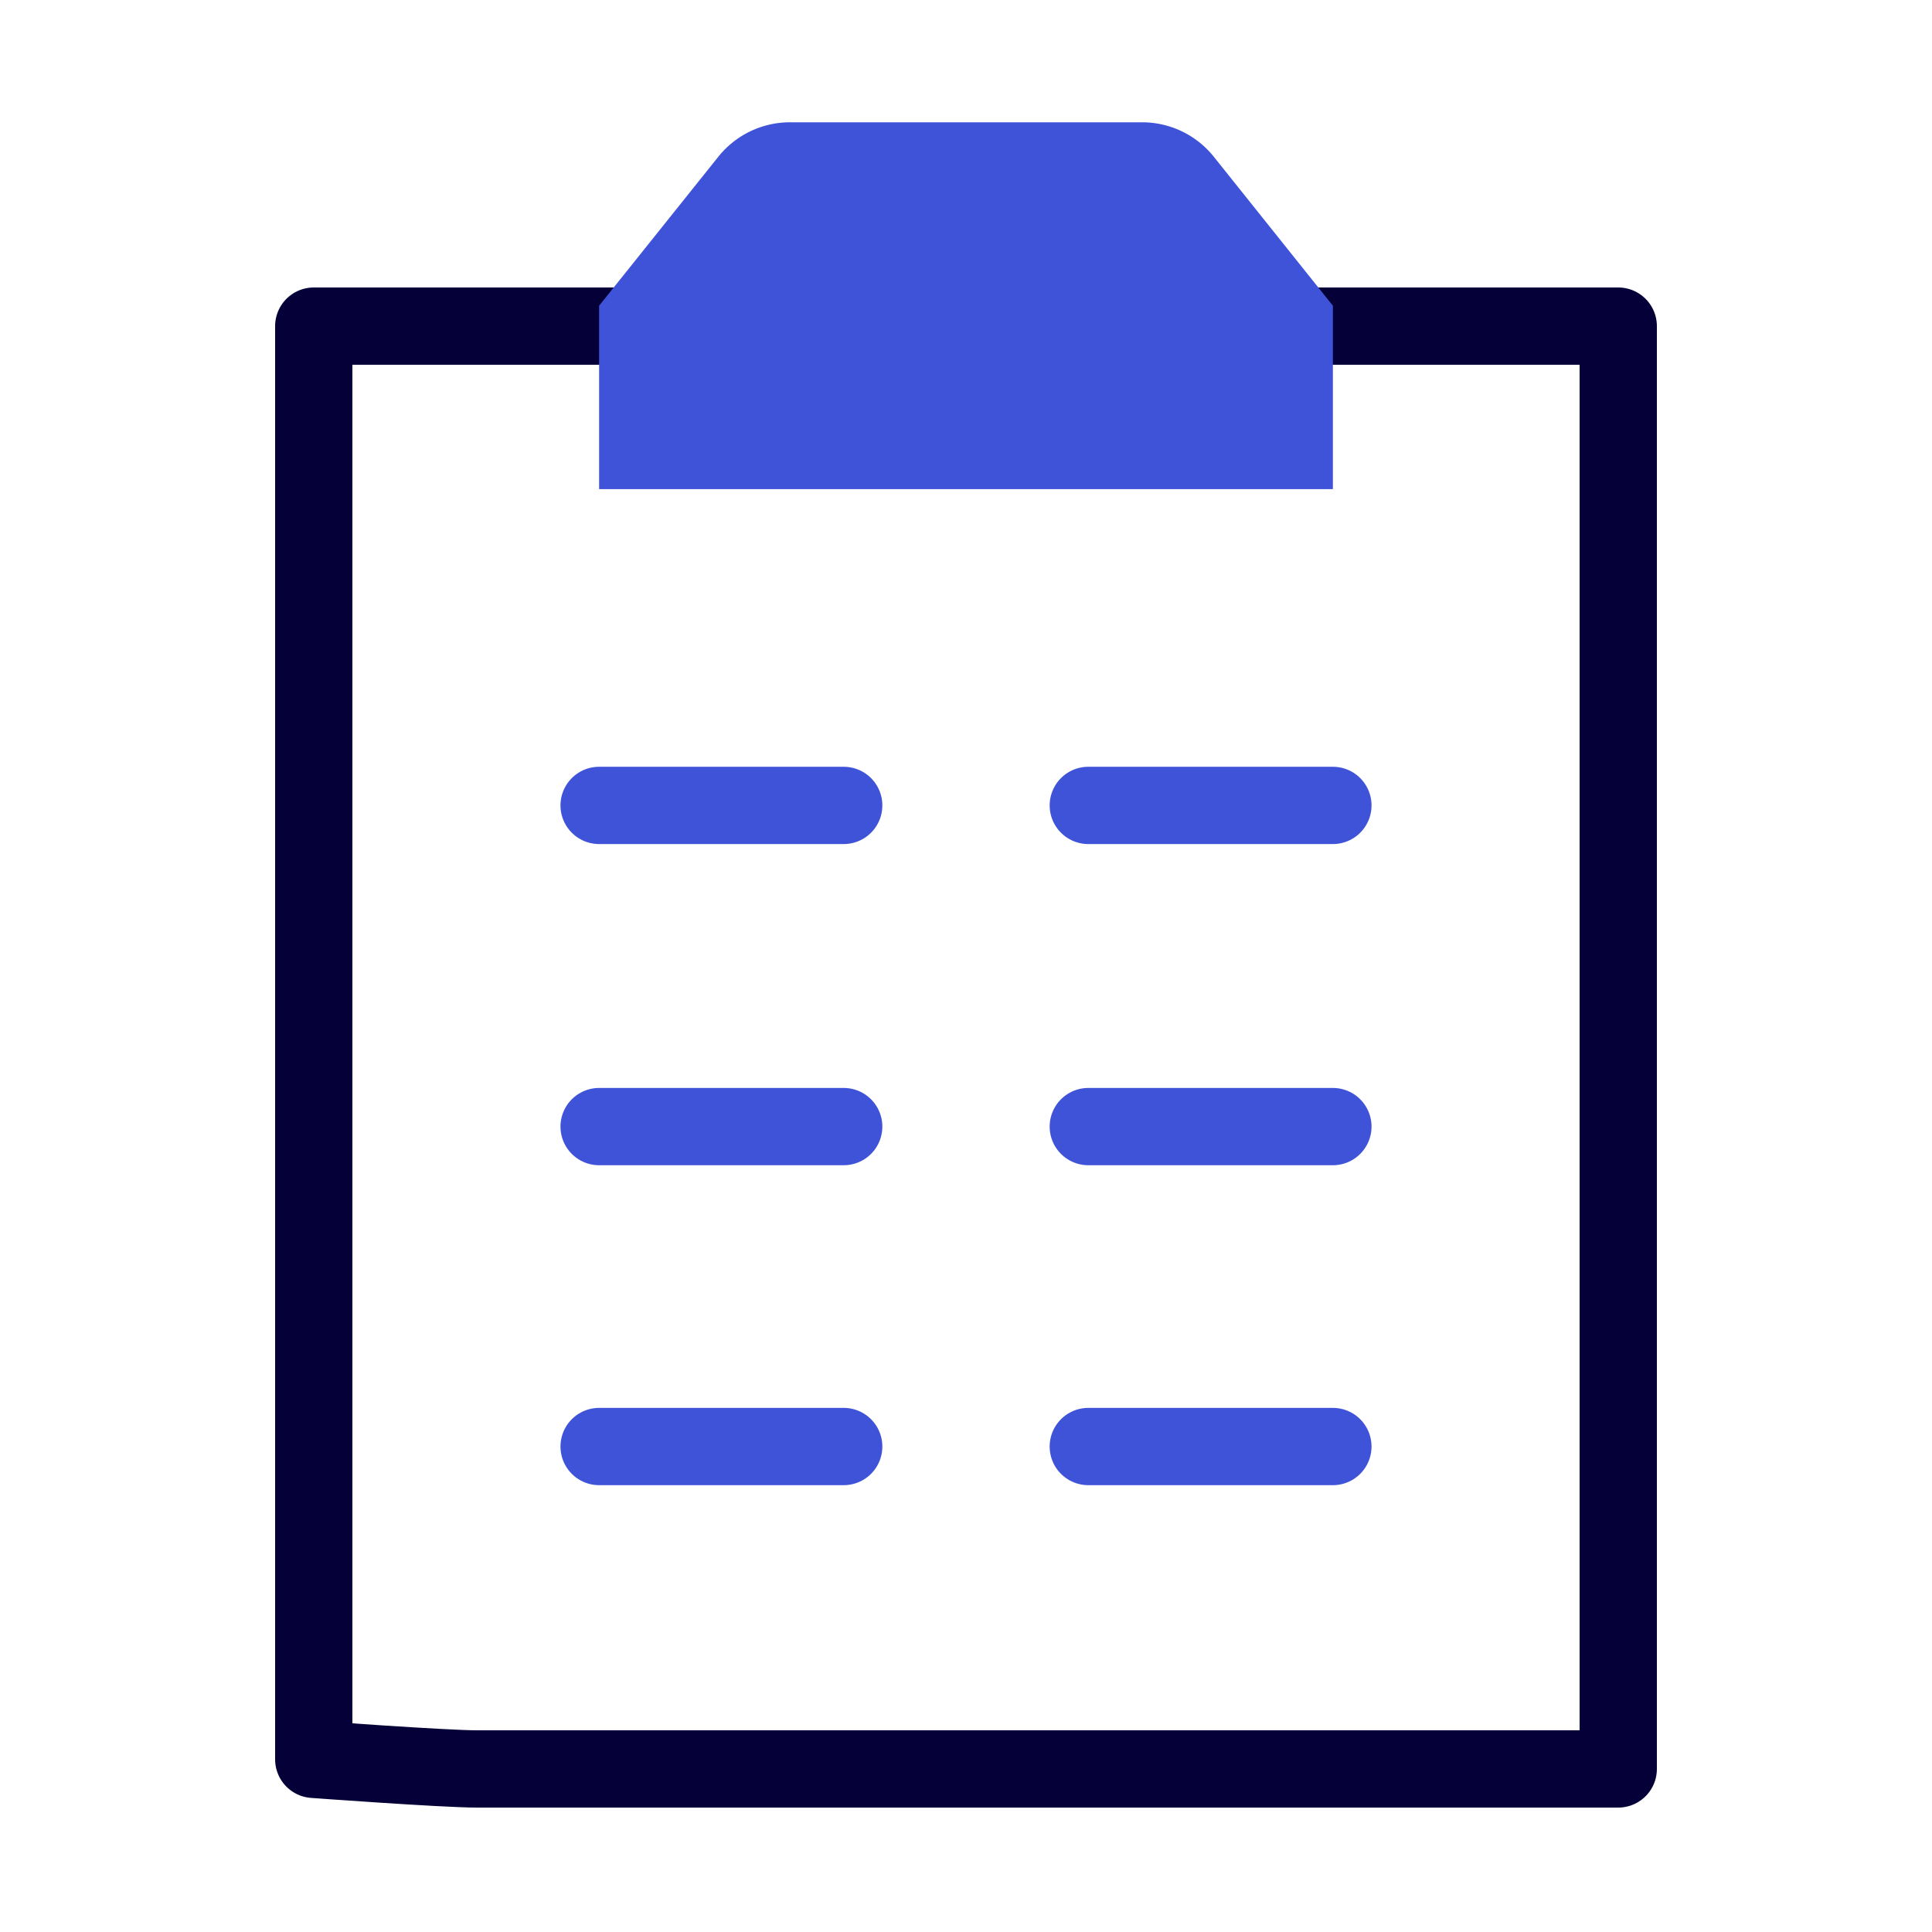 <svg id="Delivery_Check_List" data-name="Delivery, Check, List" xmlns="http://www.w3.org/2000/svg" width="50" height="50" viewBox="0 0 50 50">
  <g id="Group_14003" data-name="Group 14003" transform="translate(8.12 3.165)">
    <path id="Path_20432" data-name="Path 20432" d="M13,18h6.33" transform="translate(7.045 16.271)" fill="none" stroke="#3f53d9" stroke-linecap="round" stroke-linejoin="round" stroke-width="2"/>
    <path id="Path_29015" data-name="Path 29015" d="M13,18h6.33" transform="translate(-5.615 16.271)" fill="none" stroke="#3f53d9" stroke-linecap="round" stroke-linejoin="round" stroke-width="2"/>
    <path id="Path_20433" data-name="Path 20433" d="M13,10h6.33" transform="translate(7.045 7.679)" fill="none" stroke="#3f53d9" stroke-linecap="round" stroke-linejoin="round" stroke-width="2"/>
    <path id="Path_29013" data-name="Path 29013" d="M13,10h6.33" transform="translate(-5.615 7.679)" fill="none" stroke="#3f53d9" stroke-linecap="round" stroke-linejoin="round" stroke-width="2"/>
    <path id="Path_20435" data-name="Path 20435" d="M13,14h6.33" transform="translate(7.045 11.991)" fill="none" stroke="#3f53d9" stroke-linecap="round" stroke-linejoin="round" stroke-width="2"/>
    <path id="Path_29014" data-name="Path 29014" d="M13,14h6.33" transform="translate(-5.615 11.991)" fill="none" stroke="#3f53d9" stroke-linecap="round" stroke-linejoin="round" stroke-width="2"/>
    <path id="Path_20436" data-name="Path 20436" d="M29.32,4h8.44V41.34H8.22c-.856,0-4.22-.248-4.22-.248V4h8.44" transform="translate(-4 1.275)" fill="none" stroke="#050038" stroke-linecap="round" stroke-linejoin="round" stroke-width="2"/>
    <path id="Path_29337" data-name="Path 29337" d="M8,6.747,11.086,2.89A2.375,2.375,0,0,1,12.94,2h9.113a2.375,2.375,0,0,1,1.854.89L26.99,6.747h0v4.747H8V6.747Z" transform="translate(-0.615 -2)" fill="#3f53d9"/>
  </g>
  <path id="Path_20437" data-name="Path 20437" d="M0,0H50V50H0Z" fill="none"/>
</svg>
